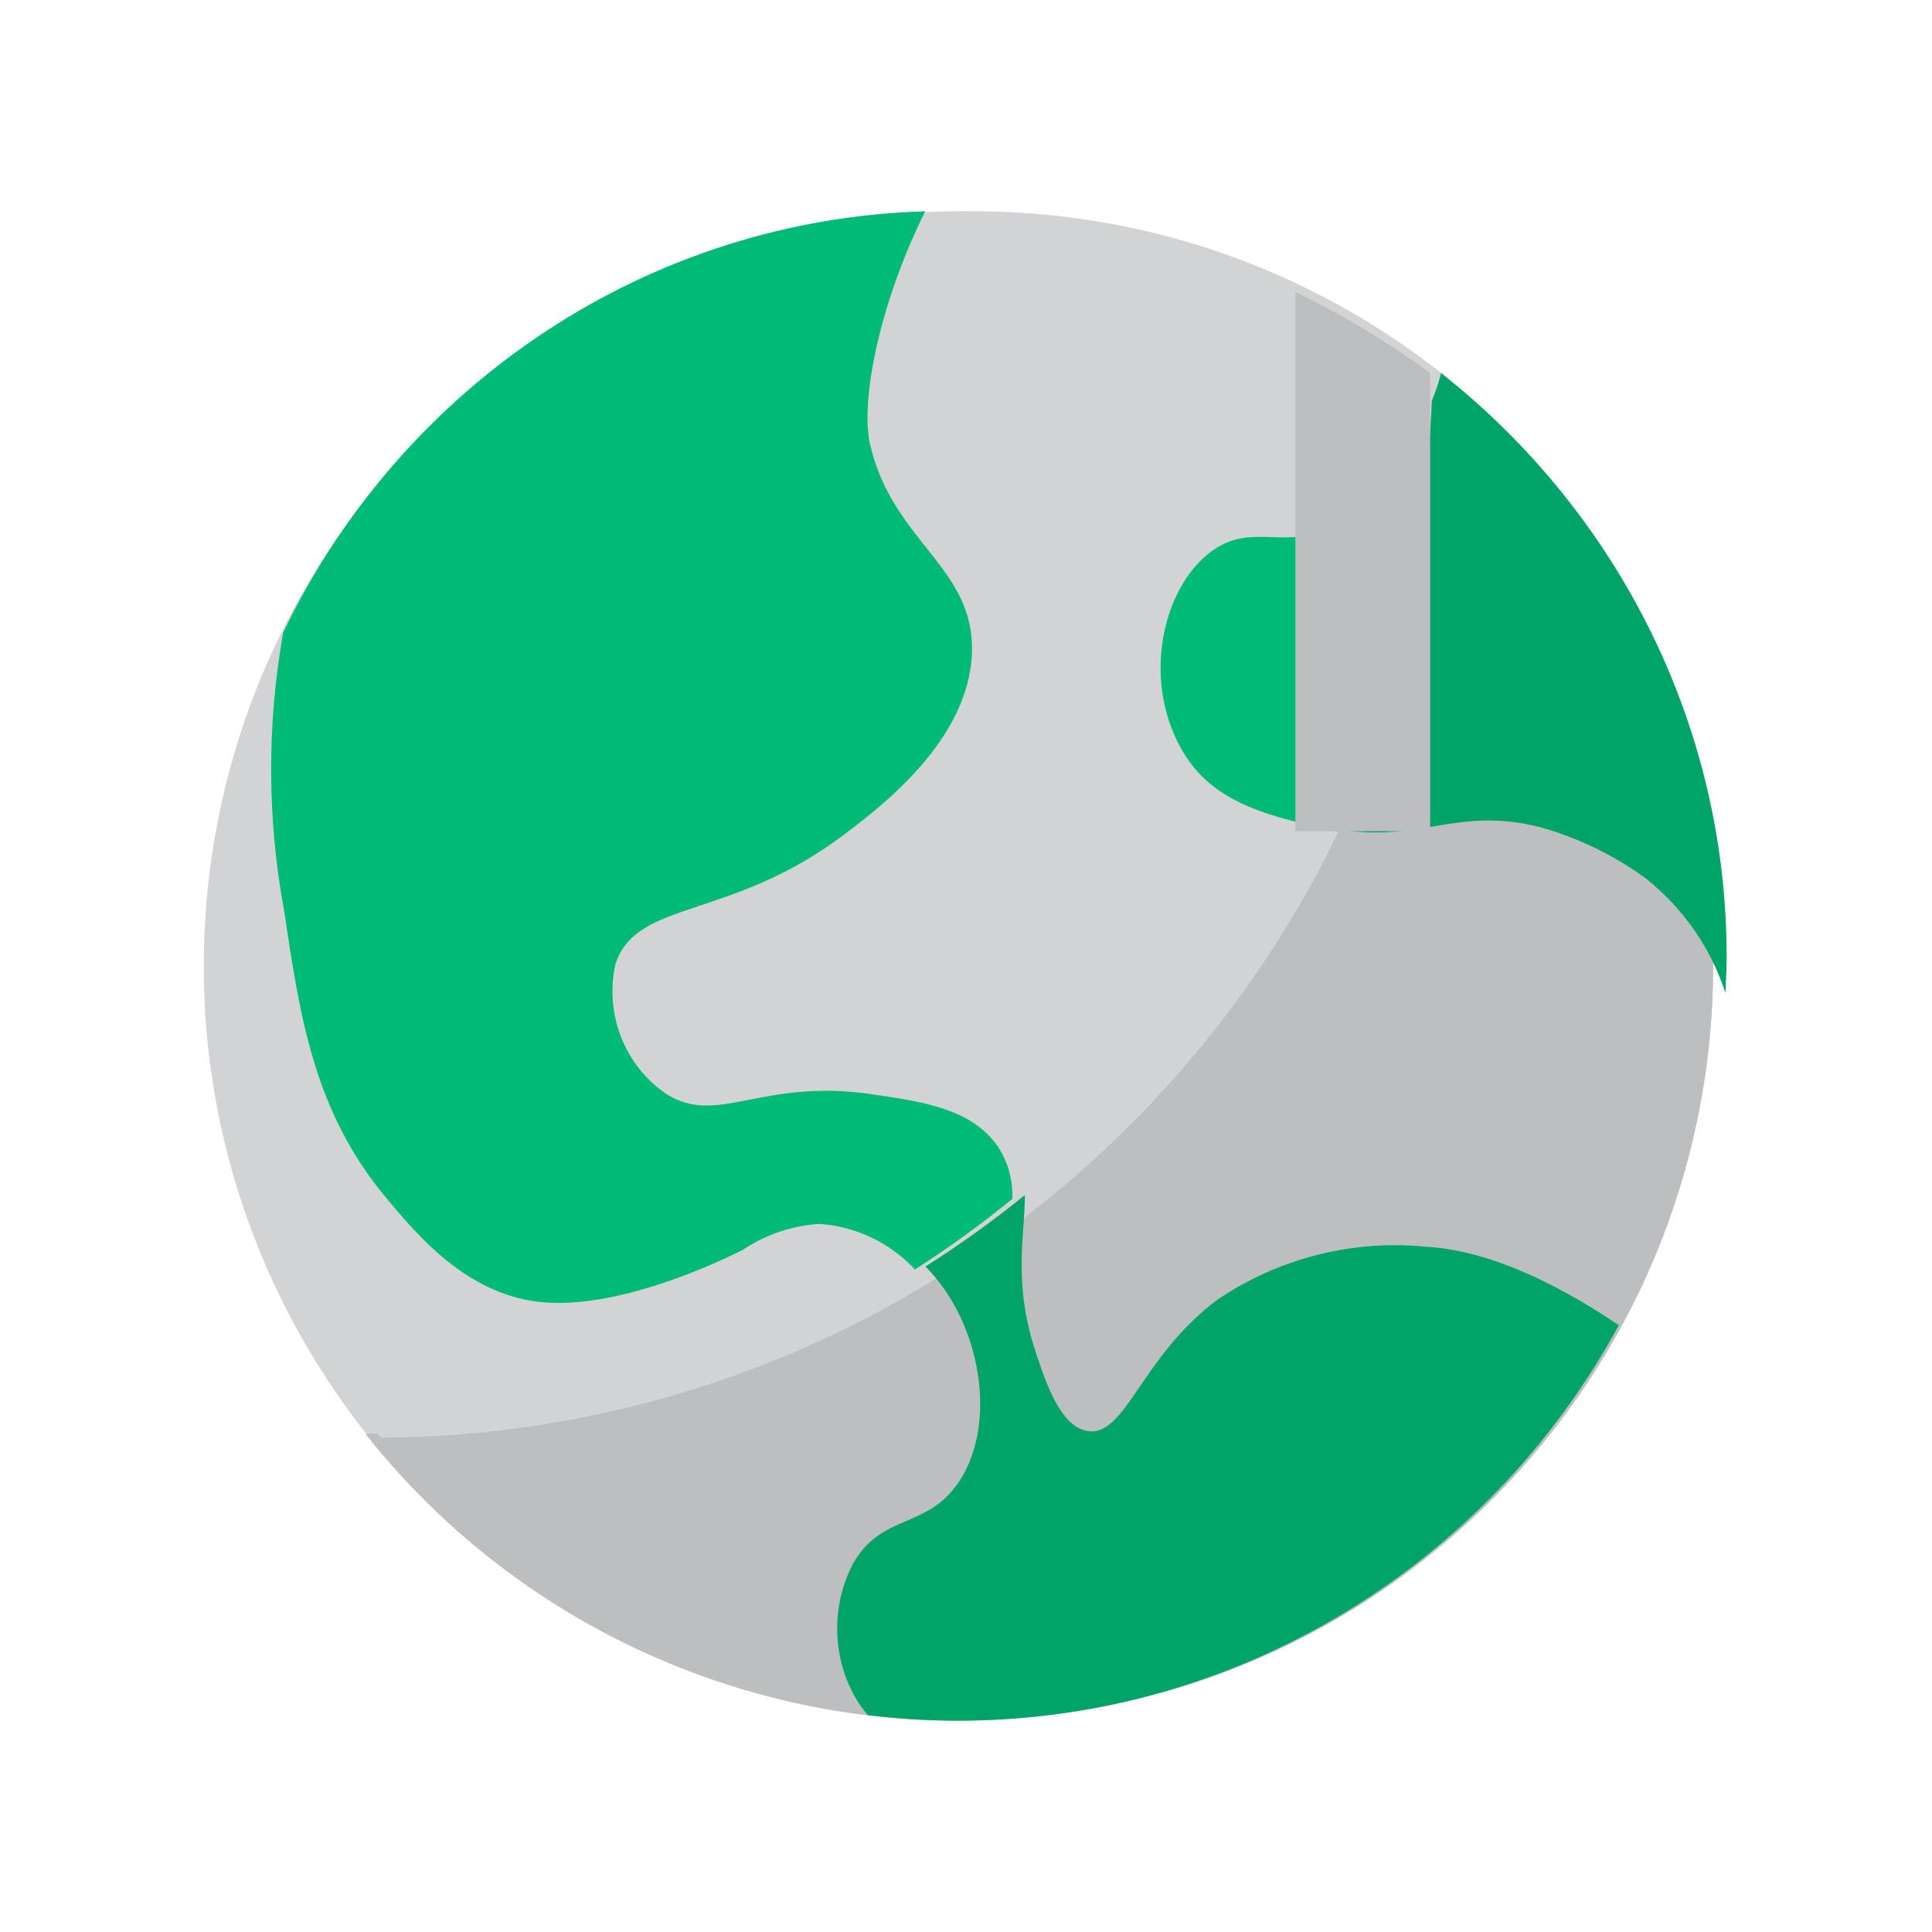 <?xml version="1.0" encoding="UTF-8"?>
<svg width="256px" height="256px" viewBox="0 0 256 256" version="1.1" xmlns="http://www.w3.org/2000/svg" xmlns:xlink="http://www.w3.org/1999/xlink">
    <title>ic_stationary_pointer_logo copy 2</title>
    <g id="ic_stationary_pointer_logo-copy-2" stroke="none" stroke-width="1" fill="none" fill-rule="evenodd">
        <g id="moon" transform="translate(27, 28)">
            <path d="M200,100 C199.988,154.456 156.407,198.892 101.964,199.958 C101.339,200 100.672,200 100.005,200 C90.309,200.017 80.663,198.599 71.382,195.792 C25.994,182.247 -3.658,138.706 0.364,91.508 C4.387,44.311 40.98,6.417 88.006,0.75 C95.974,-0.25 104.036,-0.25 112.005,0.75 C120.759,1.779 129.335,3.98 137.503,7.292 C140.337,8.458 143.128,9.708 145.836,11.125 C148.669,12.583 151.461,14.208 154.169,15.958 C157.044,17.833 159.835,19.833 162.502,21.958 C174.85,31.866 184.674,44.561 191.167,59 C195.802,69.175 198.662,80.068 199.625,91.208 C199.875,94.083 200,97.042 200,100 L200,100 Z" id="Path" fill="#D1D3D4"></path>
            <g id="location" transform="translate(0.893, 0)">
                <path d="M161.108,21.429 C160.654,98.876 97.984,161.547 20.536,162.001 C44.442,192.229 83.582,206.042 121.165,197.517 C158.75,188.991 188.098,159.643 196.625,122.058 C205.149,84.475 191.336,45.335 161.108,21.429 Z" id="Path" fill="#BCBEC0"></path>
                <path d="M30.254,29.361 C-5.737,65.352 -9.043,122.605 22.567,162.5 C100.155,162.046 162.939,99.262 163.393,21.674 C123.498,-9.936 66.245,-6.63 30.254,29.361 Z" id="Path" fill="#D1D3D4"></path>
                <path d="M149.774,41.704 C142.181,45.082 137.991,41.097 132.596,45.082 C125.932,50.015 123.253,62.785 129.161,72.109 C133.343,78.677 140.841,80.325 149.307,82.143 C157.876,64.857 162.673,46.003 163.393,26.786 C160.895,33.25 156.041,38.568 149.774,41.704 Z" id="Path" fill="#00BB77"></path>
                <path d="M163.063,21.429 C162.744,22.683 162.331,23.913 161.828,25.109 C161.088,44.681 156.145,63.883 147.321,81.487 L147.816,81.589 C159.953,84.17 164.66,78.7 176.123,81.589 C181.238,83.016 186.036,85.349 190.277,88.47 C195.193,92.413 198.826,97.66 200.734,103.571 C200.812,101.986 200.893,100.4 200.893,98.792 C200.92,68.778 187.021,40.355 163.063,21.429 L163.063,21.429 Z" id="Path" fill="#00A468"></path>
                <path d="M95.551,140.688 C102.378,148.328 104.171,161.238 98.999,168.599 C94.794,174.601 89.036,172.541 85.207,179.066 C82.312,184.513 82.312,191.066 85.207,196.511 C85.739,197.496 86.374,198.417 87.101,199.264 C91.049,199.746 95.023,199.991 98.999,200 C135.461,200.01 169.034,179.928 186.607,147.599 C180.336,143.354 170.539,137.737 161.061,137.199 C151.347,136.238 141.603,138.703 133.478,144.177 C123.308,151.713 121.308,162.39 116.239,161.621 C112.653,161.098 110.688,155.236 109.343,151.155 C106.264,141.86 107.934,135.57 107.905,130.357 C103.694,133.766 99.295,136.928 94.728,139.826 C95.083,140.178 95.376,140.49 95.551,140.688 Z" id="Path" fill="#00A468"></path>
                <path d="M104.271,123.845 C100.796,118.887 94.317,117.957 87.398,116.959 C72.889,114.893 67.186,121.263 60.403,116.959 C54.875,113.203 52.189,106.356 53.654,99.744 C56.49,91.102 68.873,94.029 84.024,82.529 C88.917,78.845 100.558,69.997 100.896,58.427 C101.234,47.1 90.402,43.863 87.398,30.883 C86.093,25.291 88.529,12.432 94.701,0 C58.374,1.047 25.612,22.555 9.618,55.848 L9.618,55.88 C7.453,68.113 7.511,80.647 9.786,92.858 C11.846,106.734 13.734,119.334 23.284,130.731 C27.469,135.758 33.913,143.402 43.53,144.503 C54.194,145.708 68.265,138.753 70.526,137.617 C73.55,135.591 77.039,134.404 80.649,134.174 C85.474,134.488 90.005,136.642 93.342,140.209 C97.812,137.35 102.117,134.229 106.238,130.865 C106.352,128.369 105.661,125.903 104.271,123.845 Z" id="Path" fill="#00BB77"></path>
            </g>
            <path d="M162.5,21.431 L162.5,82.143 L144.643,82.143 L144.643,10.714 C147.679,12.157 150.67,13.764 153.571,15.495 C156.652,17.35 159.643,19.329 162.5,21.431 Z" id="Path" fill="#BCBEC0"></path>
        </g>
    </g>
</svg>